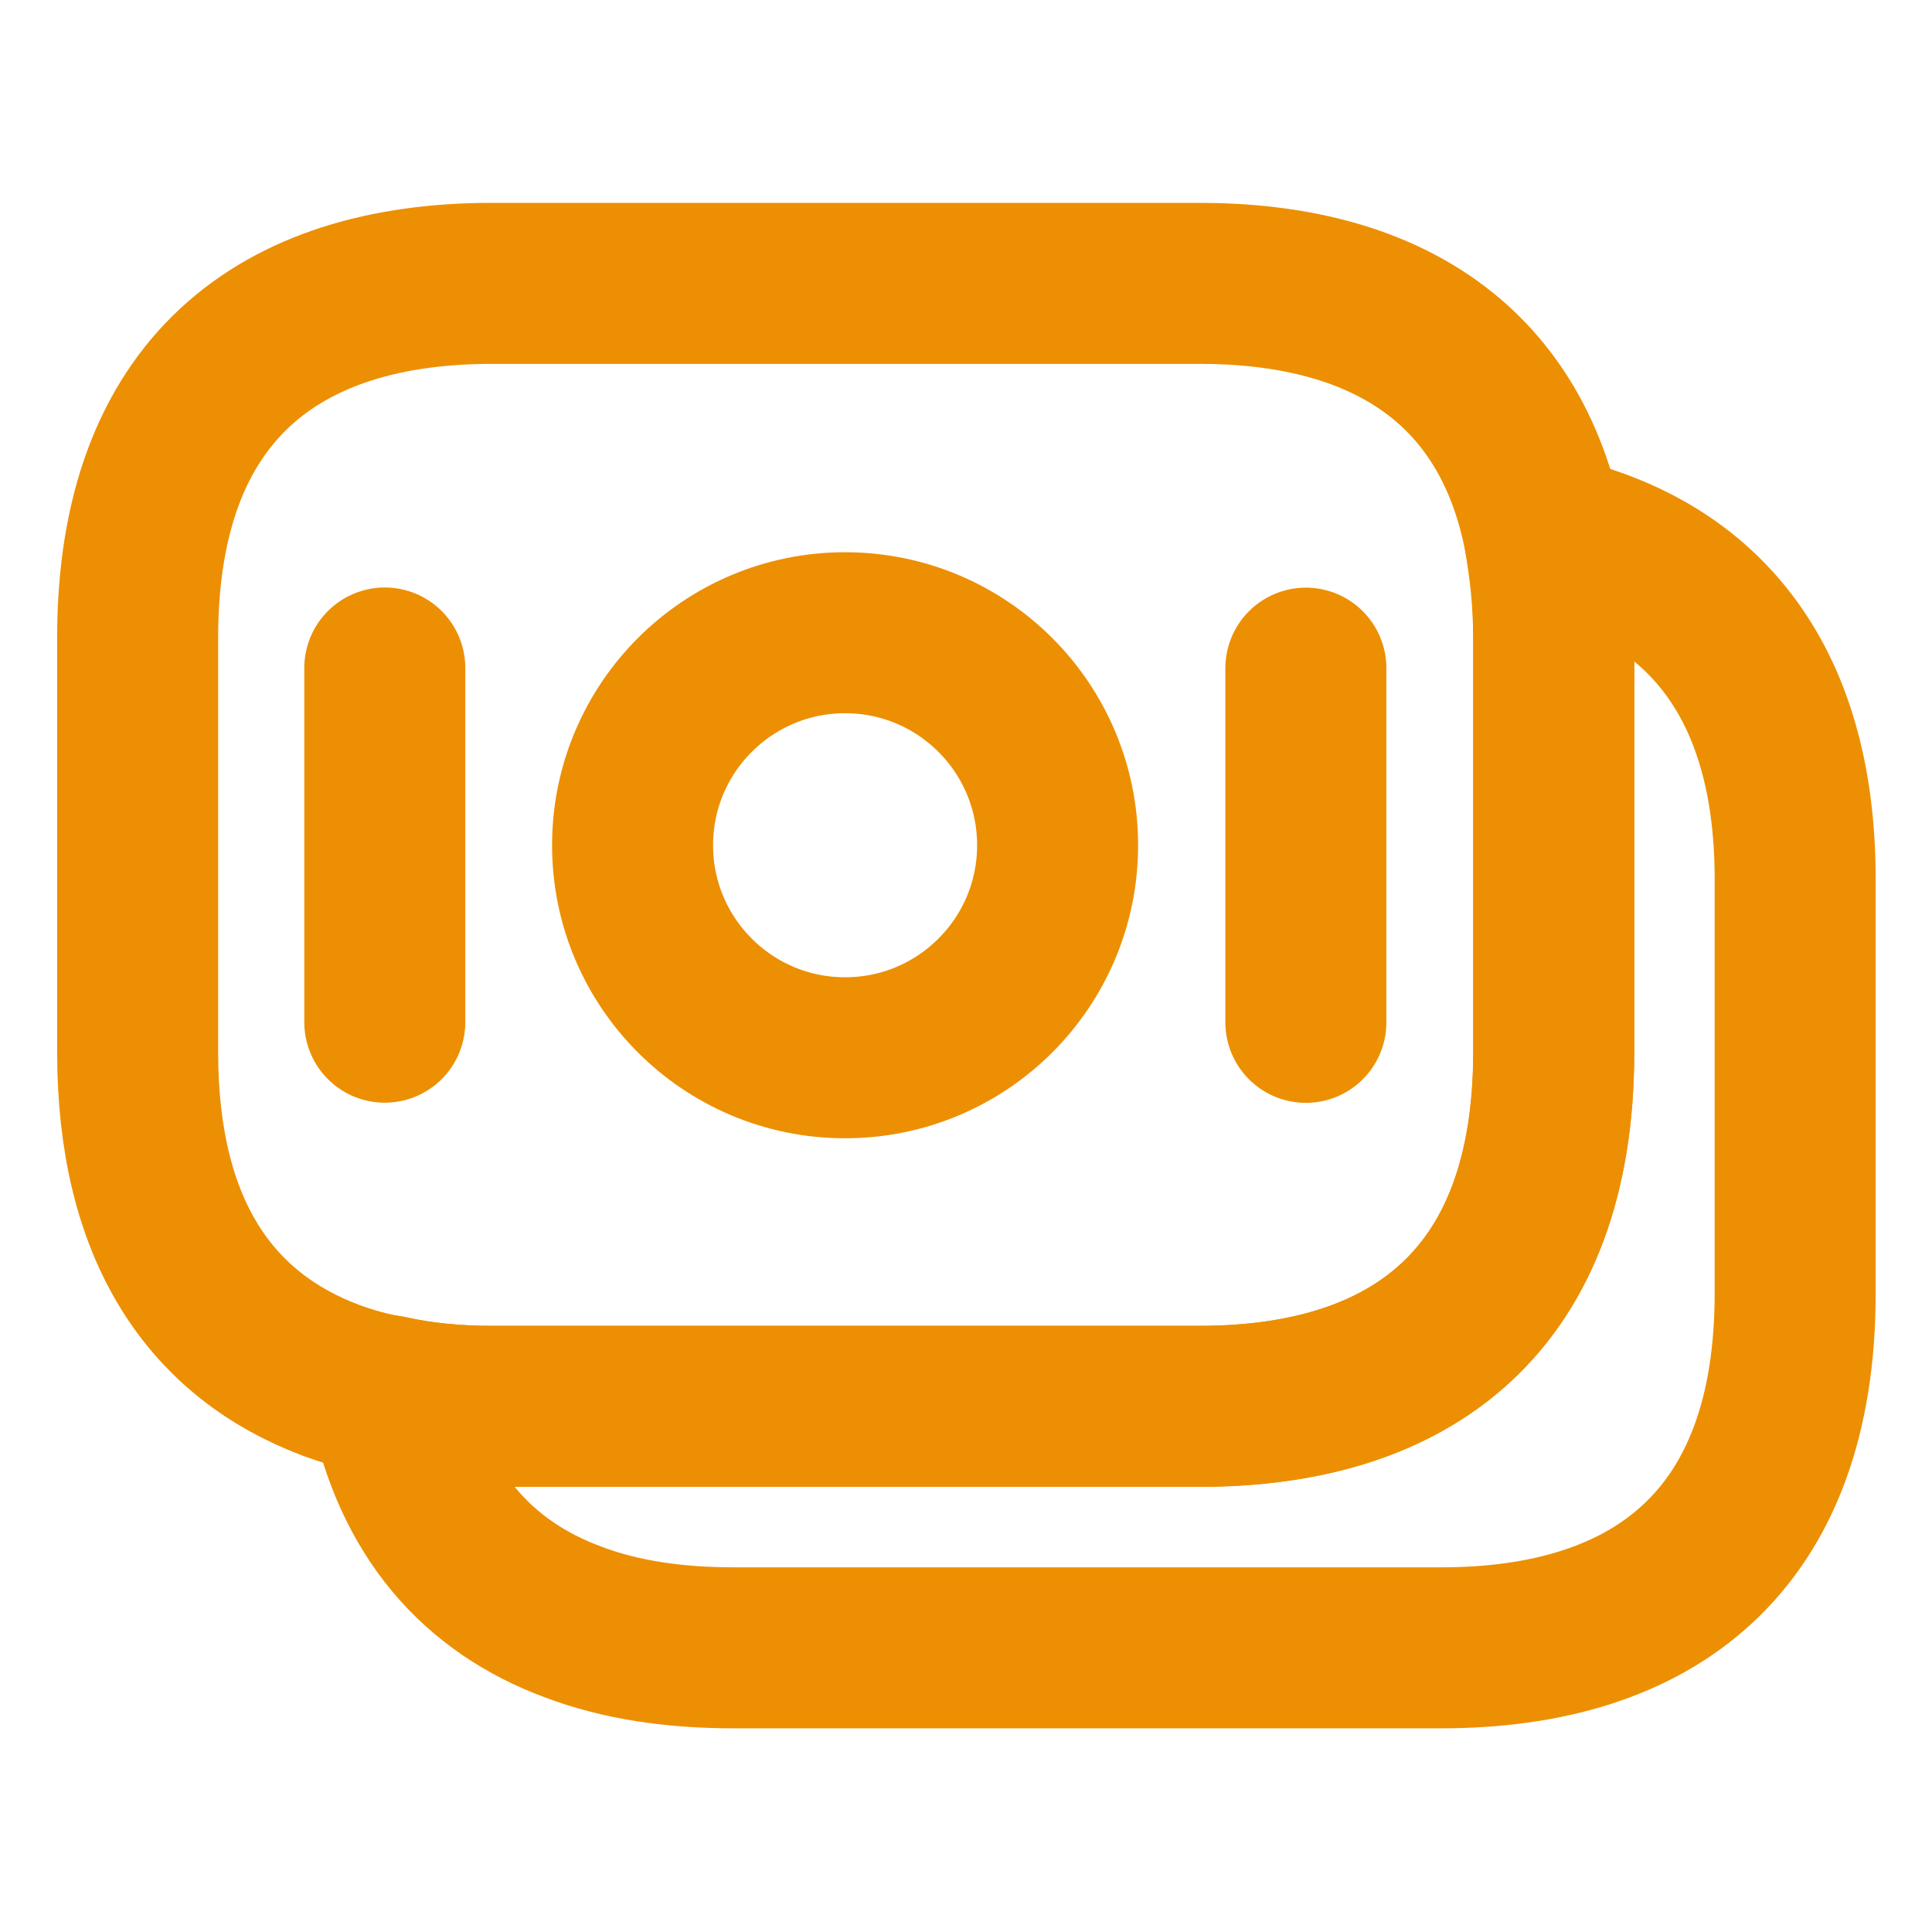 <svg width="12" height="12" viewBox="0 0 12 12" fill="none" xmlns="http://www.w3.org/2000/svg">
<path d="M9.65 3.96V6.535C9.65 8.075 8.77 8.735 7.45 8.735H3.055C2.83 8.735 2.615 8.715 2.415 8.67C2.29 8.65 2.17 8.615 2.06 8.575C1.31 8.295 0.855 7.645 0.855 6.535V3.96C0.855 2.42 1.735 1.76 3.055 1.76H7.45C8.57 1.76 9.375 2.235 9.59 3.32C9.625 3.52 9.65 3.725 9.65 3.96Z" stroke="#ED8F02" stroke-miterlimit="10" stroke-linecap="round" stroke-linejoin="round"/>
<path d="M11.15 5.46V8.035C11.15 9.575 10.271 10.235 8.951 10.235H4.556C4.186 10.235 3.851 10.185 3.561 10.075C2.966 9.855 2.561 9.4 2.416 8.67C2.616 8.715 2.831 8.735 3.056 8.735H7.451C8.771 8.735 9.651 8.075 9.651 6.535V3.96C9.651 3.725 9.631 3.515 9.591 3.32C10.54 3.52 11.15 4.19 11.15 5.46Z" stroke="#ED8F02" stroke-miterlimit="10" stroke-linecap="round" stroke-linejoin="round"/>
<path d="M5.249 6.57C5.978 6.57 6.569 5.979 6.569 5.25C6.569 4.521 5.978 3.93 5.249 3.93C4.52 3.93 3.929 4.521 3.929 5.25C3.929 5.979 4.52 6.57 5.249 6.57Z" stroke="#ED8F02" stroke-miterlimit="10" stroke-linecap="round" stroke-linejoin="round"/>
<path d="M2.39 4.149V6.349" stroke="#ED8F02" stroke-miterlimit="10" stroke-linecap="round" stroke-linejoin="round"/>
<path d="M8.111 4.15V6.35" stroke="#ED8F02" stroke-miterlimit="10" stroke-linecap="round" stroke-linejoin="round"/>
</svg>

